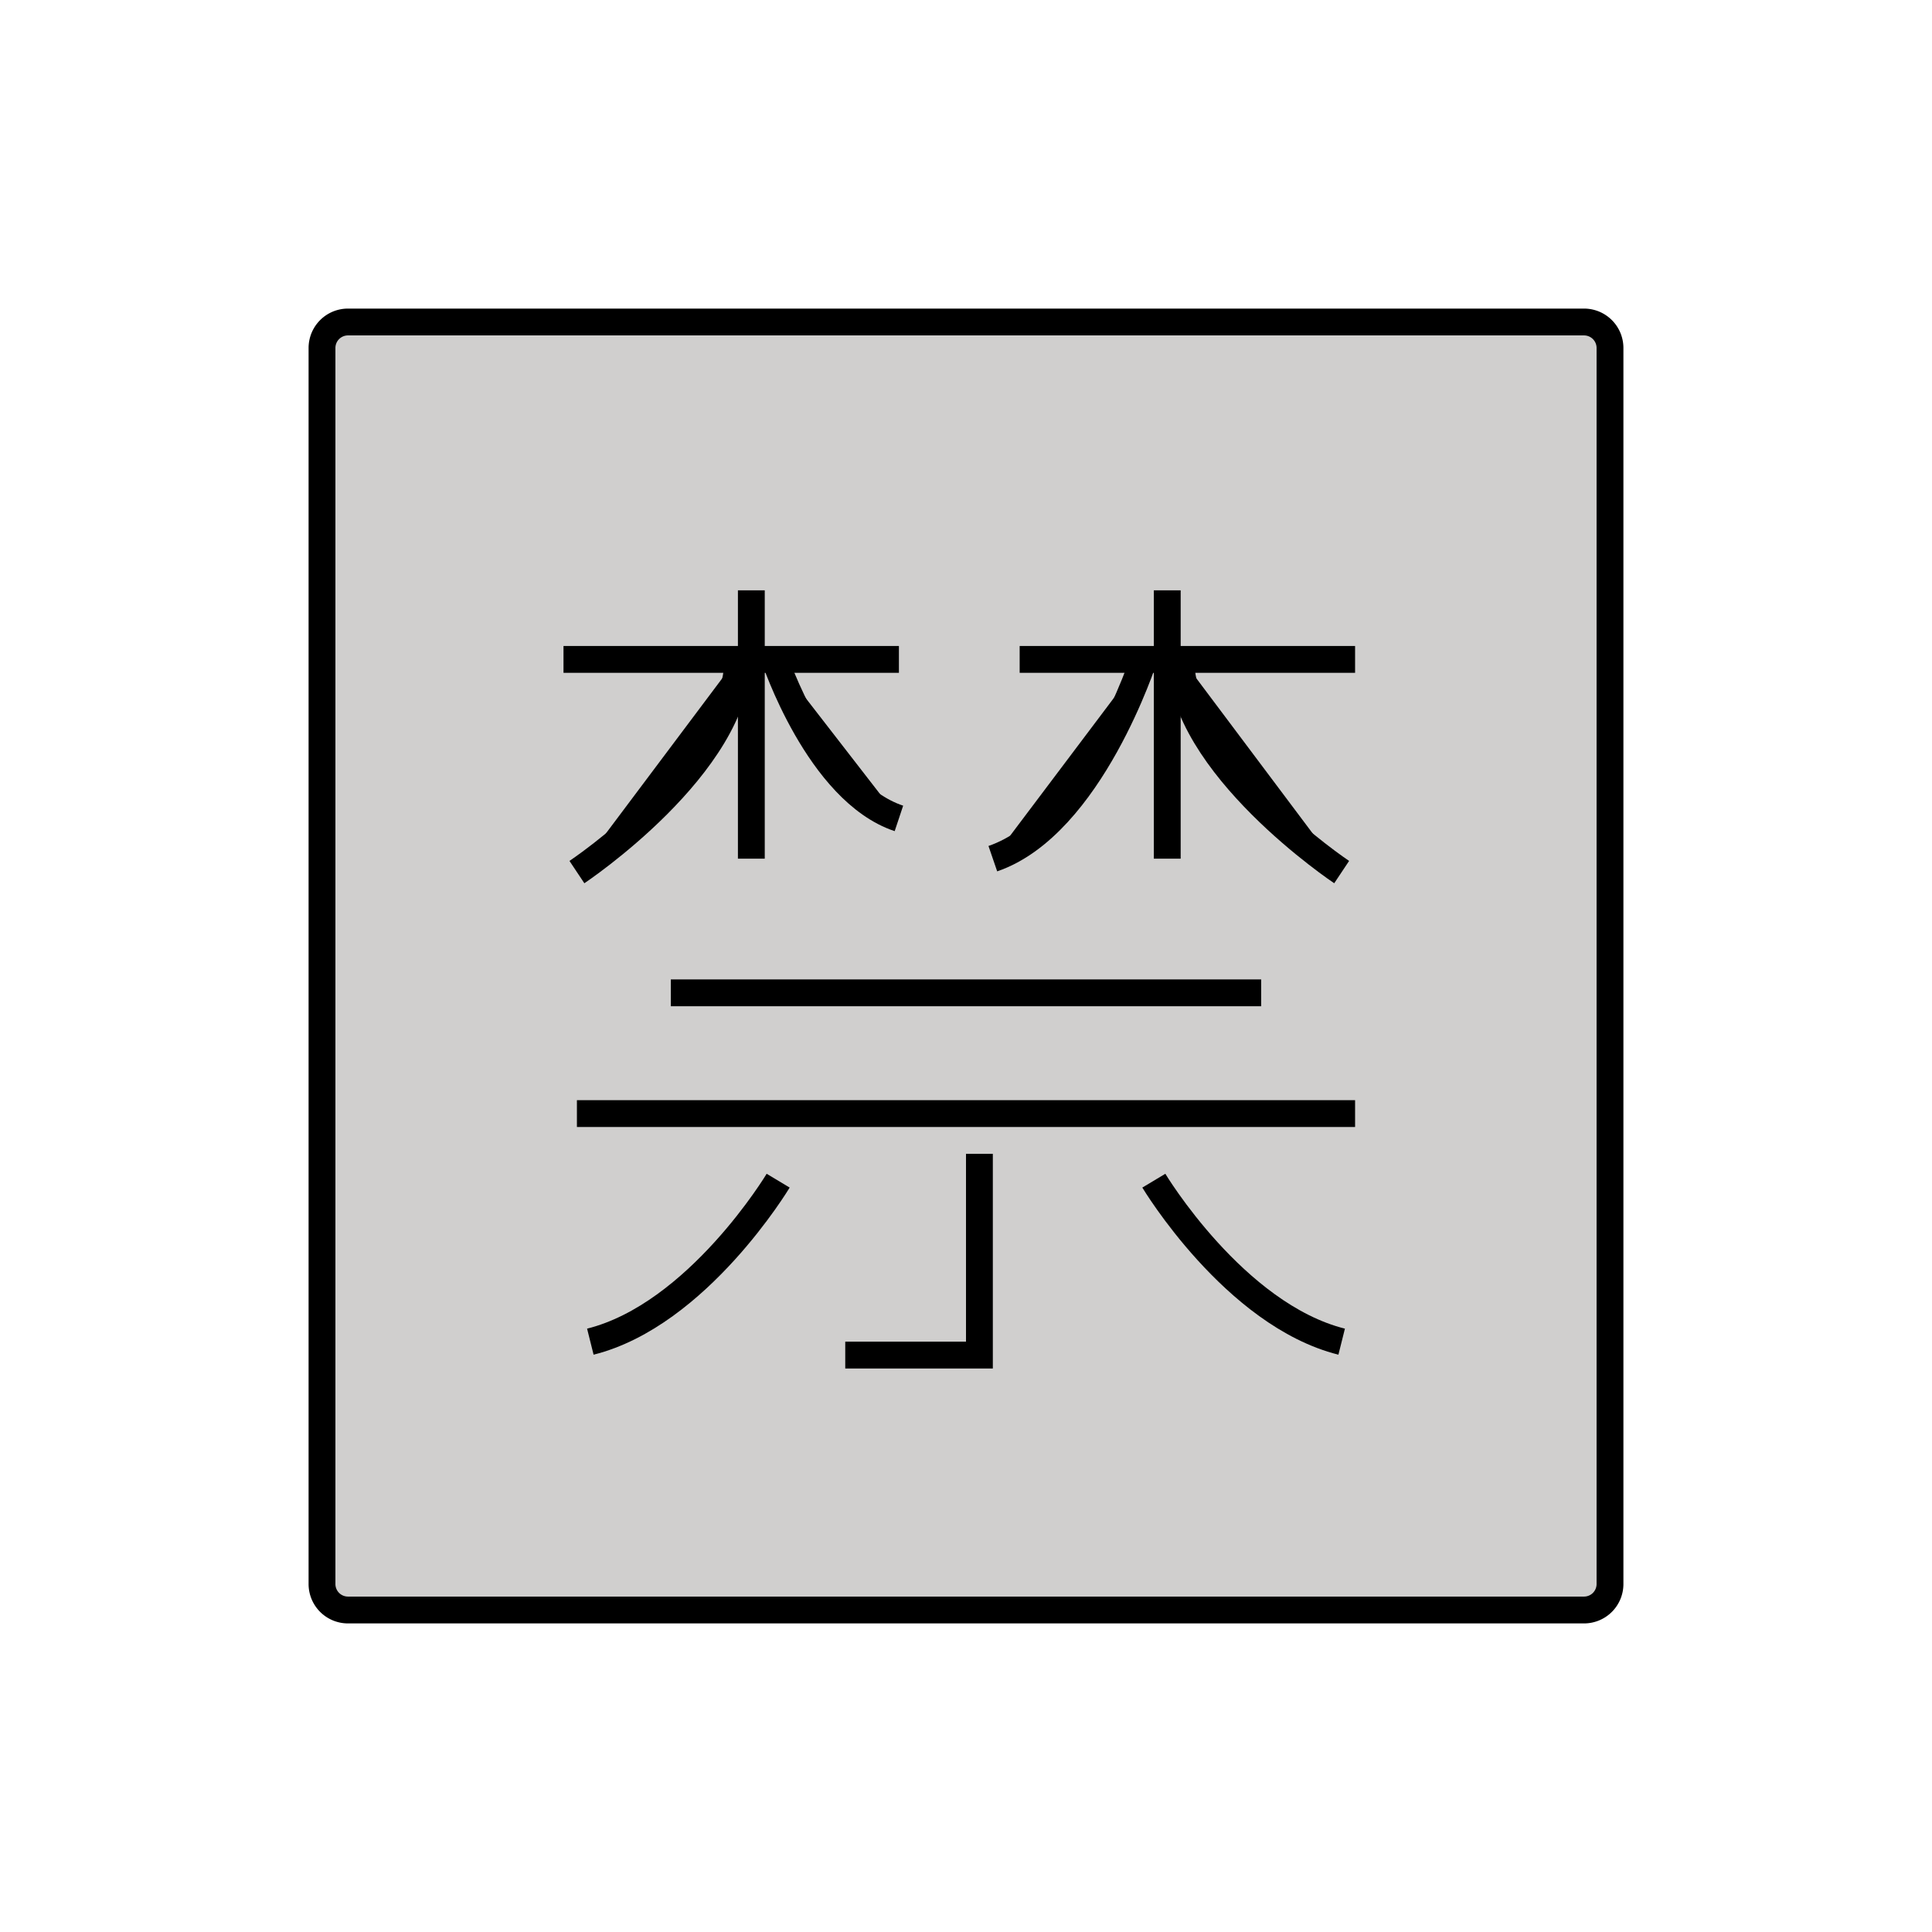 <svg id="emoji" viewBox="0 0 72 72" xmlns="http://www.w3.org/2000/svg" width="64" height="64">
  <g id="color">
    <path fill="#d0cfce" d="M59.035,60h-46.07A.968.968,0,0,1,12,59.035v-46.07A.968.968,0,0,1,12.965,12h46.07A.968.968,0,0,1,60,12.965v46.07A.968.968,0,0,1,59.035,60Z"/>
  </g>
  <g id="line">
    <line x1="25" x2="47" y1="37" y2="37" stroke="#000" strokeLinecap="round" strokeLinejoin="round" strokeWidth="2"/>
    <polyline stroke="#000" strokeLinecap="round" strokeLinejoin="round" strokeWidth="2" points="21.5 41.5 36 41.5 50.5 41.5"/>
    <polyline fill="none" stroke="#000" strokeLinecap="round" strokeLinejoin="round" strokeWidth="2" points="36.5 43 36.5 50.5 31.5 50.5"/>
    <path fill="none" stroke="#000" strokeLinecap="round" strokeLinejoin="round" strokeWidth="2" d="M29,44s-3,5-7,6"/>
    <path fill="none" stroke="#000" strokeLinecap="round" strokeLinejoin="round" strokeWidth="2" d="M43,44s3,5,7,6"/>
    <line x1="28" x2="28" y1="22" y2="32" stroke="#000" strokeLinecap="round" strokeLinejoin="round" strokeWidth="2"/>
    <line x1="21" x2="33.5" y1="24.574" y2="24.574" stroke="#000" strokeLinecap="round" strokeLinejoin="round" strokeWidth="2"/>
    <path stroke="#000" strokeLinecap="round" strokeLinejoin="round" strokeWidth="2" d="M21.5,32.5s6-4,6-8"/>
    <path stroke="#000" strokeLinecap="round" strokeLinejoin="round" strokeWidth="2" d="M28.852,24.5s1.648,5,4.648,6"/>
    <line x1="43.5" x2="43.5" y1="22" y2="32" stroke="#000" strokeLinecap="round" strokeLinejoin="round" strokeWidth="2"/>
    <line x1="50.5" x2="38" y1="24.574" y2="24.574" stroke="#000" strokeLinecap="round" strokeLinejoin="round" strokeWidth="2"/>
    <path stroke="#000" strokeLinecap="round" strokeLinejoin="round" strokeWidth="2" d="M50,32.5s-6-4-6-8"/>
    <path stroke="#000" strokeLinecap="round" strokeLinejoin="round" strokeWidth="2" d="M42.648,24.5S40.645,30.75,37,32"/>
    <path fill="none" stroke="#000" strokeMiterlimit="10" strokeWidth="2" d="M59.035,60h-46.07A.968.968,0,0,1,12,59.035v-46.07A.968.968,0,0,1,12.965,12h46.07A.968.968,0,0,1,60,12.965v46.07A.968.968,0,0,1,59.035,60Z"/>
  </g>
</svg>
